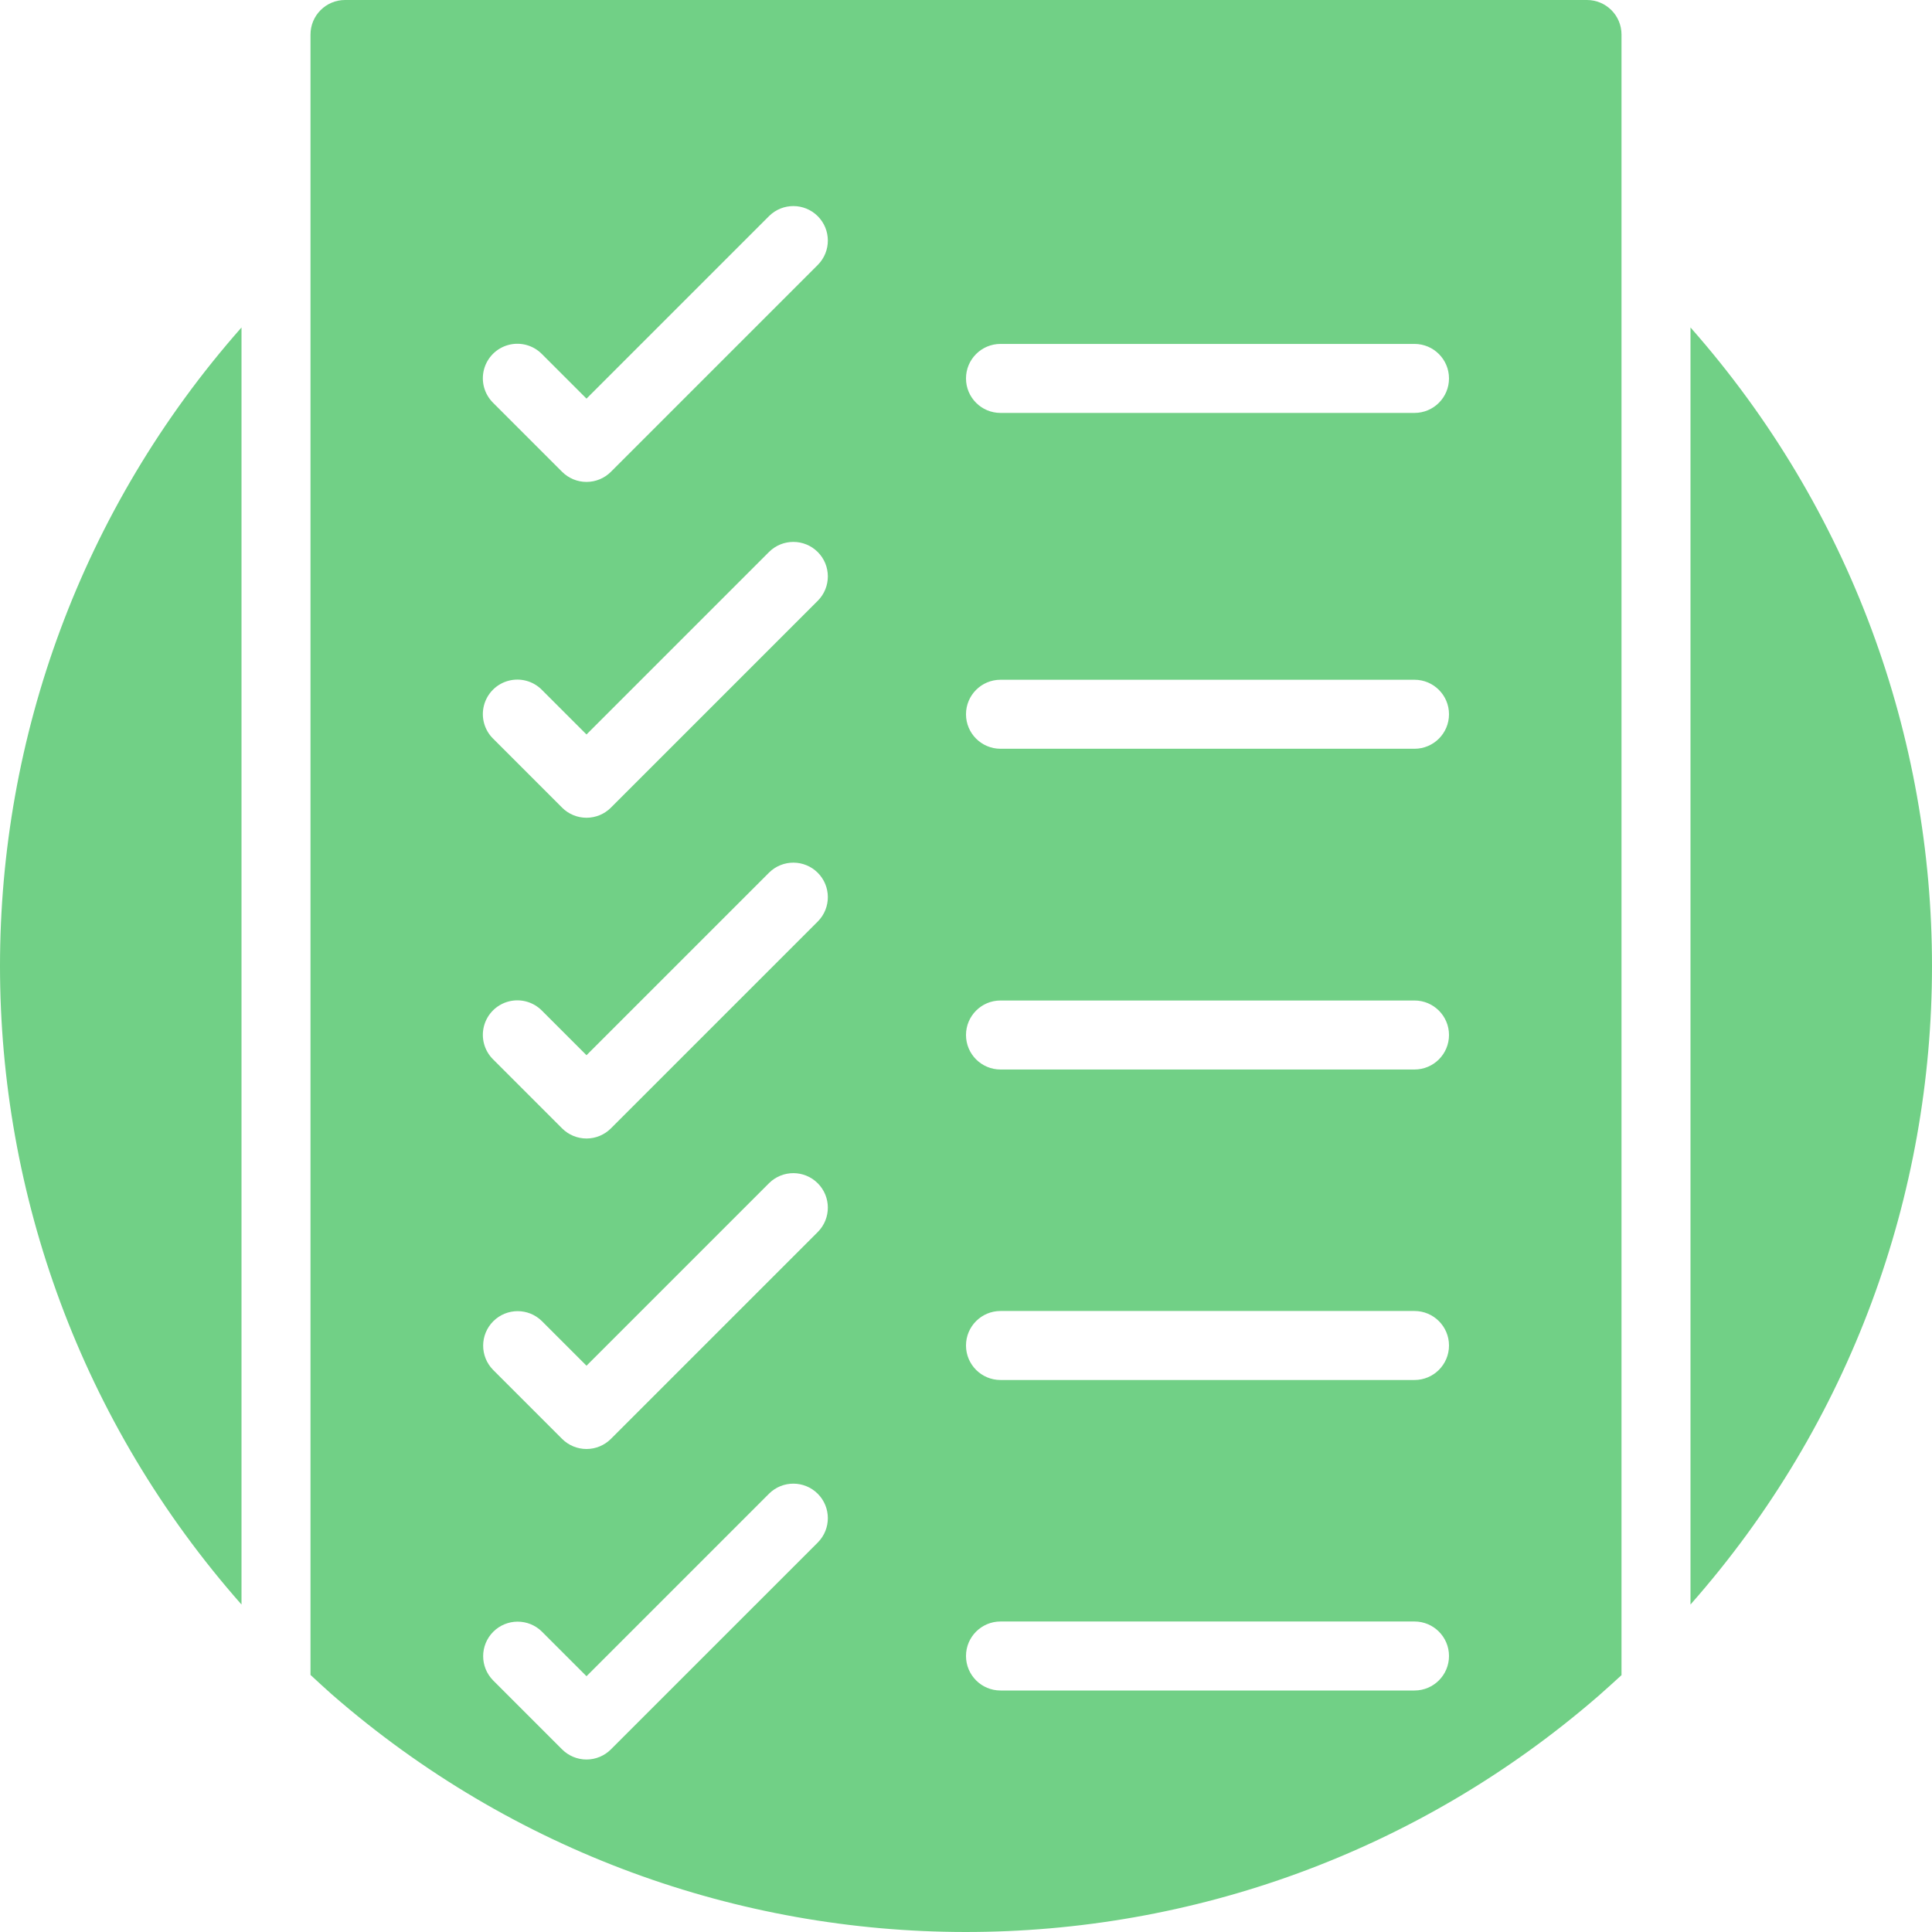 <?xml version="1.0" encoding="UTF-8"?>
<svg width="512px" height="512px" viewBox="0 0 512 512" version="1.1" xmlns="http://www.w3.org/2000/svg" xmlns:xlink="http://www.w3.org/1999/xlink">
    <!-- Generator: Sketch 51.2 (57519) - http://www.bohemiancoding.com/sketch -->
    <title>all</title>
    <desc>Created with Sketch.</desc>
    <defs></defs>
    <g id="Page-1" stroke="none" stroke-width="1" fill="none" fill-rule="evenodd">
        <g id="all" fill="#71D086" fill-rule="nonzero">
            <path d="M64,425.219 L64,86.781 C-21.333,183.457 -21.333,328.543 64,425.219 Z" id="Shape"></path>
            <path d="M448,86.781 L448,425.214 C533.333,328.54 533.333,183.455 448,86.781 Z" id="Shape"></path>
            <path d="M420.571,0 L91.429,0 C86.382,0.005 82.291,4.095 82.286,9.143 L82.286,443.874 C84.149,445.589 86.002,447.315 87.898,448.991 C184.074,532.87 327.365,533.019 423.715,449.339 C425.88,447.422 427.832,445.668 429.715,443.935 L429.715,9.143 C429.709,4.095 425.619,0.005 420.571,0 Z M216.75,408.75 L161.893,463.607 C160.179,465.322 157.854,466.286 155.429,466.286 C153.004,466.286 150.679,465.322 148.965,463.607 L130.679,445.321 C127.147,441.744 127.166,435.987 130.72,432.433 C134.274,428.879 140.031,428.861 143.608,432.393 L155.43,444.214 L203.823,395.821 C207.4,392.289 213.157,392.308 216.711,395.862 C220.264,399.416 220.282,405.173 216.75,408.75 Z M216.75,326.464 L161.893,381.321 C160.179,383.036 157.854,384 155.429,384 C153.004,384 150.679,383.036 148.965,381.321 L130.679,363.035 C127.147,359.458 127.166,353.701 130.72,350.147 C134.274,346.593 140.031,346.575 143.608,350.107 L155.43,361.928 L203.823,313.535 C207.4,310.003 213.157,310.022 216.711,313.576 C220.264,317.131 220.282,322.888 216.75,326.464 Z M216.75,244.178 L161.893,299.035 C160.179,300.75 157.854,301.714 155.429,301.714 C153.004,301.714 150.679,300.75 148.965,299.035 L130.679,280.749 C128.345,278.444 127.425,275.066 128.267,271.897 C129.109,268.727 131.585,266.252 134.755,265.409 C137.925,264.567 141.303,265.487 143.607,267.821 L155.429,279.642 L203.822,231.249 C207.399,227.717 213.156,227.736 216.71,231.29 C220.264,234.845 220.282,240.602 216.75,244.178 Z M374.857,448 L265.143,448 C260.094,448 256,443.907 256,438.857 C256,433.808 260.093,429.714 265.143,429.714 L374.857,429.714 C379.906,429.714 384,433.807 384,438.857 C384,443.907 379.907,448 374.857,448 Z M374.857,365.714 L265.143,365.714 C260.094,365.714 256,361.621 256,356.571 C256,351.522 260.093,347.428 265.143,347.428 L374.857,347.428 C379.906,347.428 384,351.521 384,356.571 C384,361.621 379.907,365.714 374.857,365.714 Z M374.857,283.429 L265.143,283.429 C260.094,283.429 256,279.336 256,274.286 C256,269.237 260.093,265.143 265.143,265.143 L374.857,265.143 C379.906,265.143 384,269.236 384,274.286 C384,279.335 379.907,283.429 374.857,283.429 Z M216.75,159.178 L161.893,214.035 C160.179,215.75 157.854,216.714 155.429,216.714 C153.004,216.714 150.679,215.75 148.965,214.035 L130.679,195.749 C128.345,193.444 127.425,190.066 128.267,186.897 C129.109,183.727 131.585,181.252 134.755,180.409 C137.925,179.567 141.303,180.487 143.607,182.821 L155.429,194.642 L203.822,146.249 C207.399,142.717 213.156,142.736 216.71,146.29 C220.264,149.845 220.282,155.602 216.75,159.178 Z M374.857,198.429 L265.143,198.429 C260.094,198.429 256,194.336 256,189.286 C256,184.237 260.093,180.143 265.143,180.143 L374.857,180.143 C379.906,180.143 384,184.236 384,189.286 C384,194.335 379.907,198.429 374.857,198.429 Z M216.75,70.178 L161.893,125.035 C160.179,126.75 157.854,127.714 155.429,127.714 C153.004,127.714 150.679,126.75 148.965,125.035 L130.679,106.749 C128.345,104.444 127.425,101.066 128.267,97.897 C129.109,94.727 131.585,92.252 134.755,91.409 C137.925,90.567 141.303,91.487 143.607,93.821 L155.429,105.642 L203.822,57.249 C207.399,53.717 213.156,53.736 216.71,57.29 C220.264,60.845 220.282,66.602 216.75,70.178 Z M374.857,109.429 L265.143,109.429 C260.094,109.429 256,105.336 256,100.286 C256,95.237 260.093,91.143 265.143,91.143 L374.857,91.143 C379.906,91.143 384,95.236 384,100.286 C384,105.335 379.907,109.429 374.857,109.429 Z" id="Shape"></path>
        </g>
    </g>
</svg>